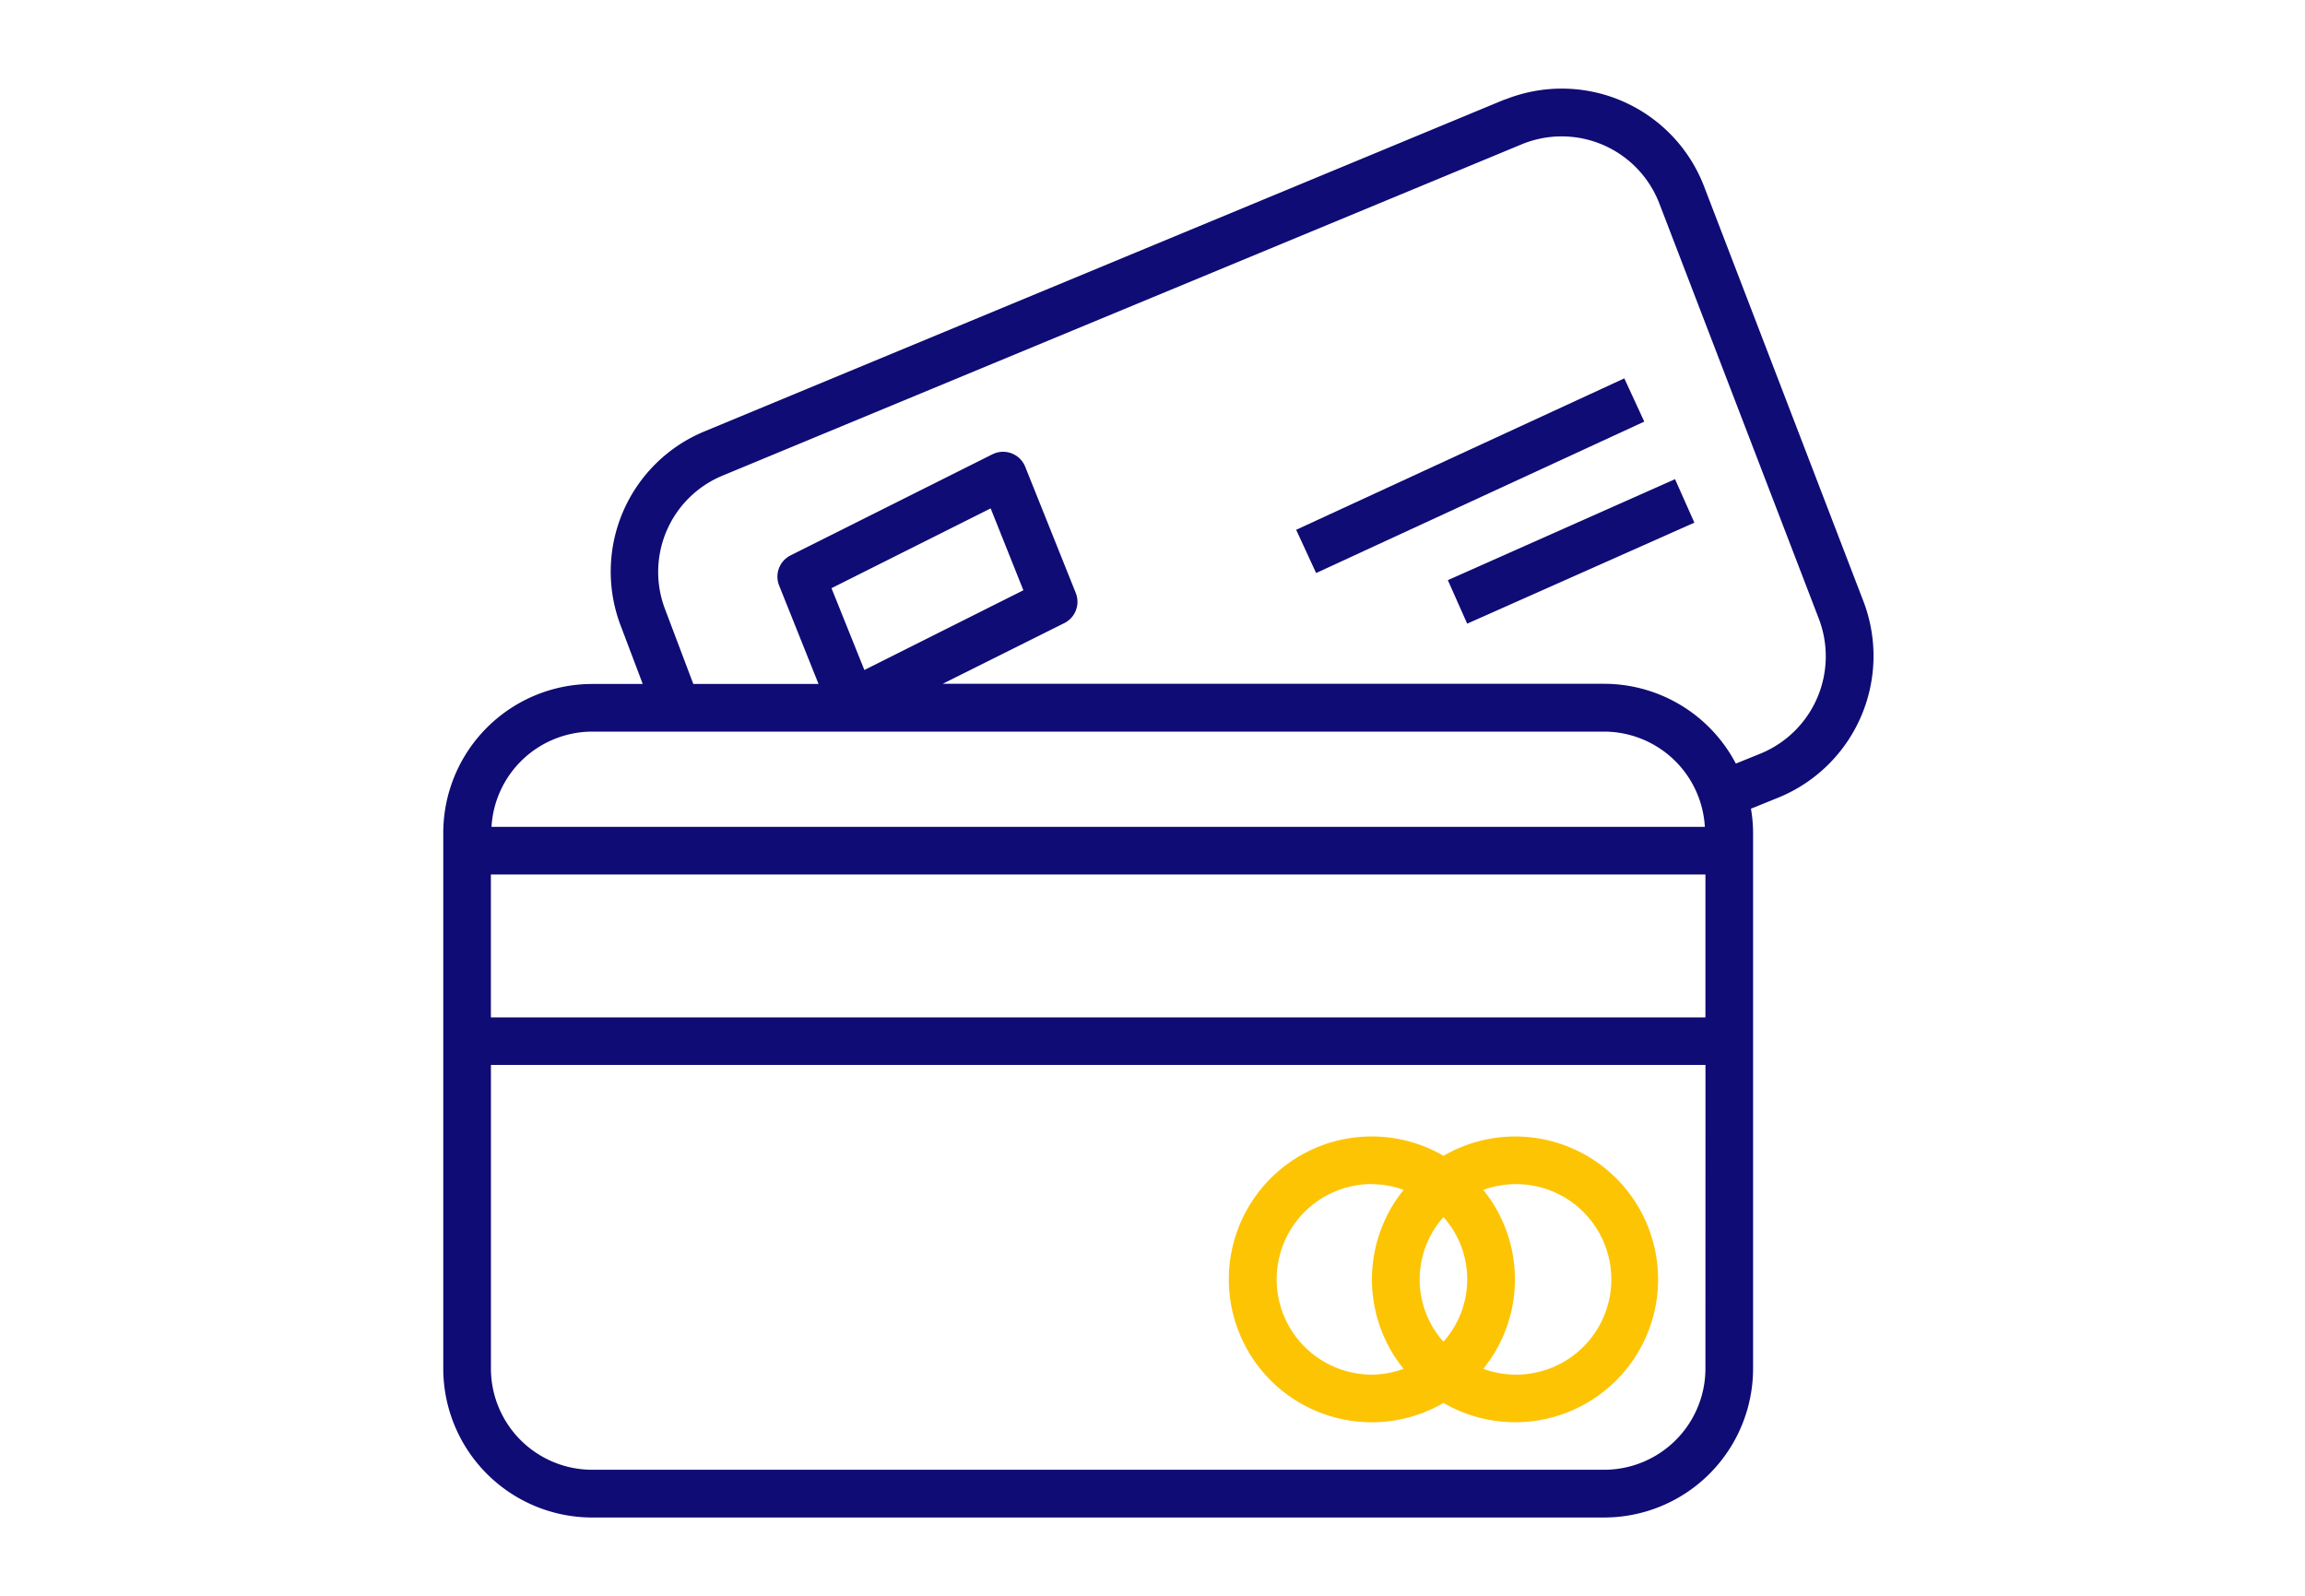 <svg xmlns="http://www.w3.org/2000/svg" xmlns:xlink="http://www.w3.org/1999/xlink" width="52" height="36" viewBox="0 0 52 36">
  <defs>
    <clipPath id="clip-_55">
      <rect width="52" height="36"/>
    </clipPath>
  </defs>
  <g id="_55" data-name="55" clip-path="url(#clip-_55)">
    <g id="credit-card" transform="translate(10 1.757)">
      <g id="Group_13921" data-name="Group 13921" transform="translate(0 0.243)">
        <g id="Group_13920" data-name="Group 13920">
          <path id="Path_12727" data-name="Path 12727" d="M32.042,11.818l-3.6-9.373A3.438,3.438,0,0,0,23.992.474L23.915.5,5.9,7.972A3.422,3.422,0,0,0,4,12.351l.5,1.322H3.358A3.362,3.362,0,0,0,0,17.031V29.119a3.362,3.362,0,0,0,3.358,3.358H26.191a3.362,3.362,0,0,0,3.358-3.358V17.031a3.3,3.3,0,0,0-.048-.544l.624-.253A3.451,3.451,0,0,0,32.042,11.818ZM3.358,14.748H26.191a2.28,2.28,0,0,1,2.27,2.149H1.088A2.28,2.28,0,0,1,3.358,14.748Zm5.4-3.236,3.591-1.8.738,1.847L9.5,13.358ZM28.474,29.119A2.286,2.286,0,0,1,26.191,31.4H3.358a2.286,2.286,0,0,1-2.283-2.283v-6.85h27.4Zm0-7.924H1.074V17.971h27.4Zm1.247-5.953-.561.227a3.359,3.359,0,0,0-2.969-1.8H11.267L14.01,12.3a.537.537,0,0,0,.259-.68L13.129,8.774a.537.537,0,0,0-.7-.3l-.041.018L7.835,10.772a.537.537,0,0,0-.258.68l.889,2.221H5.641L5,11.977A2.352,2.352,0,0,1,6.312,8.968L24.326,1.5a2.361,2.361,0,0,1,3.085,1.276l.023.057,3.6,9.373A2.372,2.372,0,0,1,29.721,15.242Z" transform="translate(0 -0.243)" fill="#0f0c75"/>
          <path id="Path_12728" data-name="Path 12728" d="M265.484,358.24a3.224,3.224,0,0,0,3.239,0,3.223,3.223,0,1,0,0-5.575,3.223,3.223,0,1,0-3.239,5.575Zm4.137-4.805a2.149,2.149,0,1,1,0,4.036A3.211,3.211,0,0,0,269.621,353.435Zm-.9.611a2.11,2.11,0,0,1,0,2.813A2.11,2.11,0,0,1,268.723,354.047Zm-1.612-.742a2.127,2.127,0,0,1,.713.131,3.211,3.211,0,0,0,0,4.036,2.127,2.127,0,0,1-.713.131,2.149,2.149,0,1,1,0-4.3Z" transform="translate(-246.158 -328.591)" fill="#fdc403"/>
          <rect id="Rectangle_5109" data-name="Rectangle 5109" width="1.074" height="5.609" transform="translate(23.099 12.069) rotate(-113.966)" fill="#0f0c75"/>
          <rect id="Rectangle_5110" data-name="Rectangle 5110" width="8.153" height="1.074" transform="matrix(0.908, -0.419, 0.419, 0.908, 19.241, 9.952)" fill="#0f0c75"/>
        </g>
      </g>
    </g>
  </g>
</svg>
